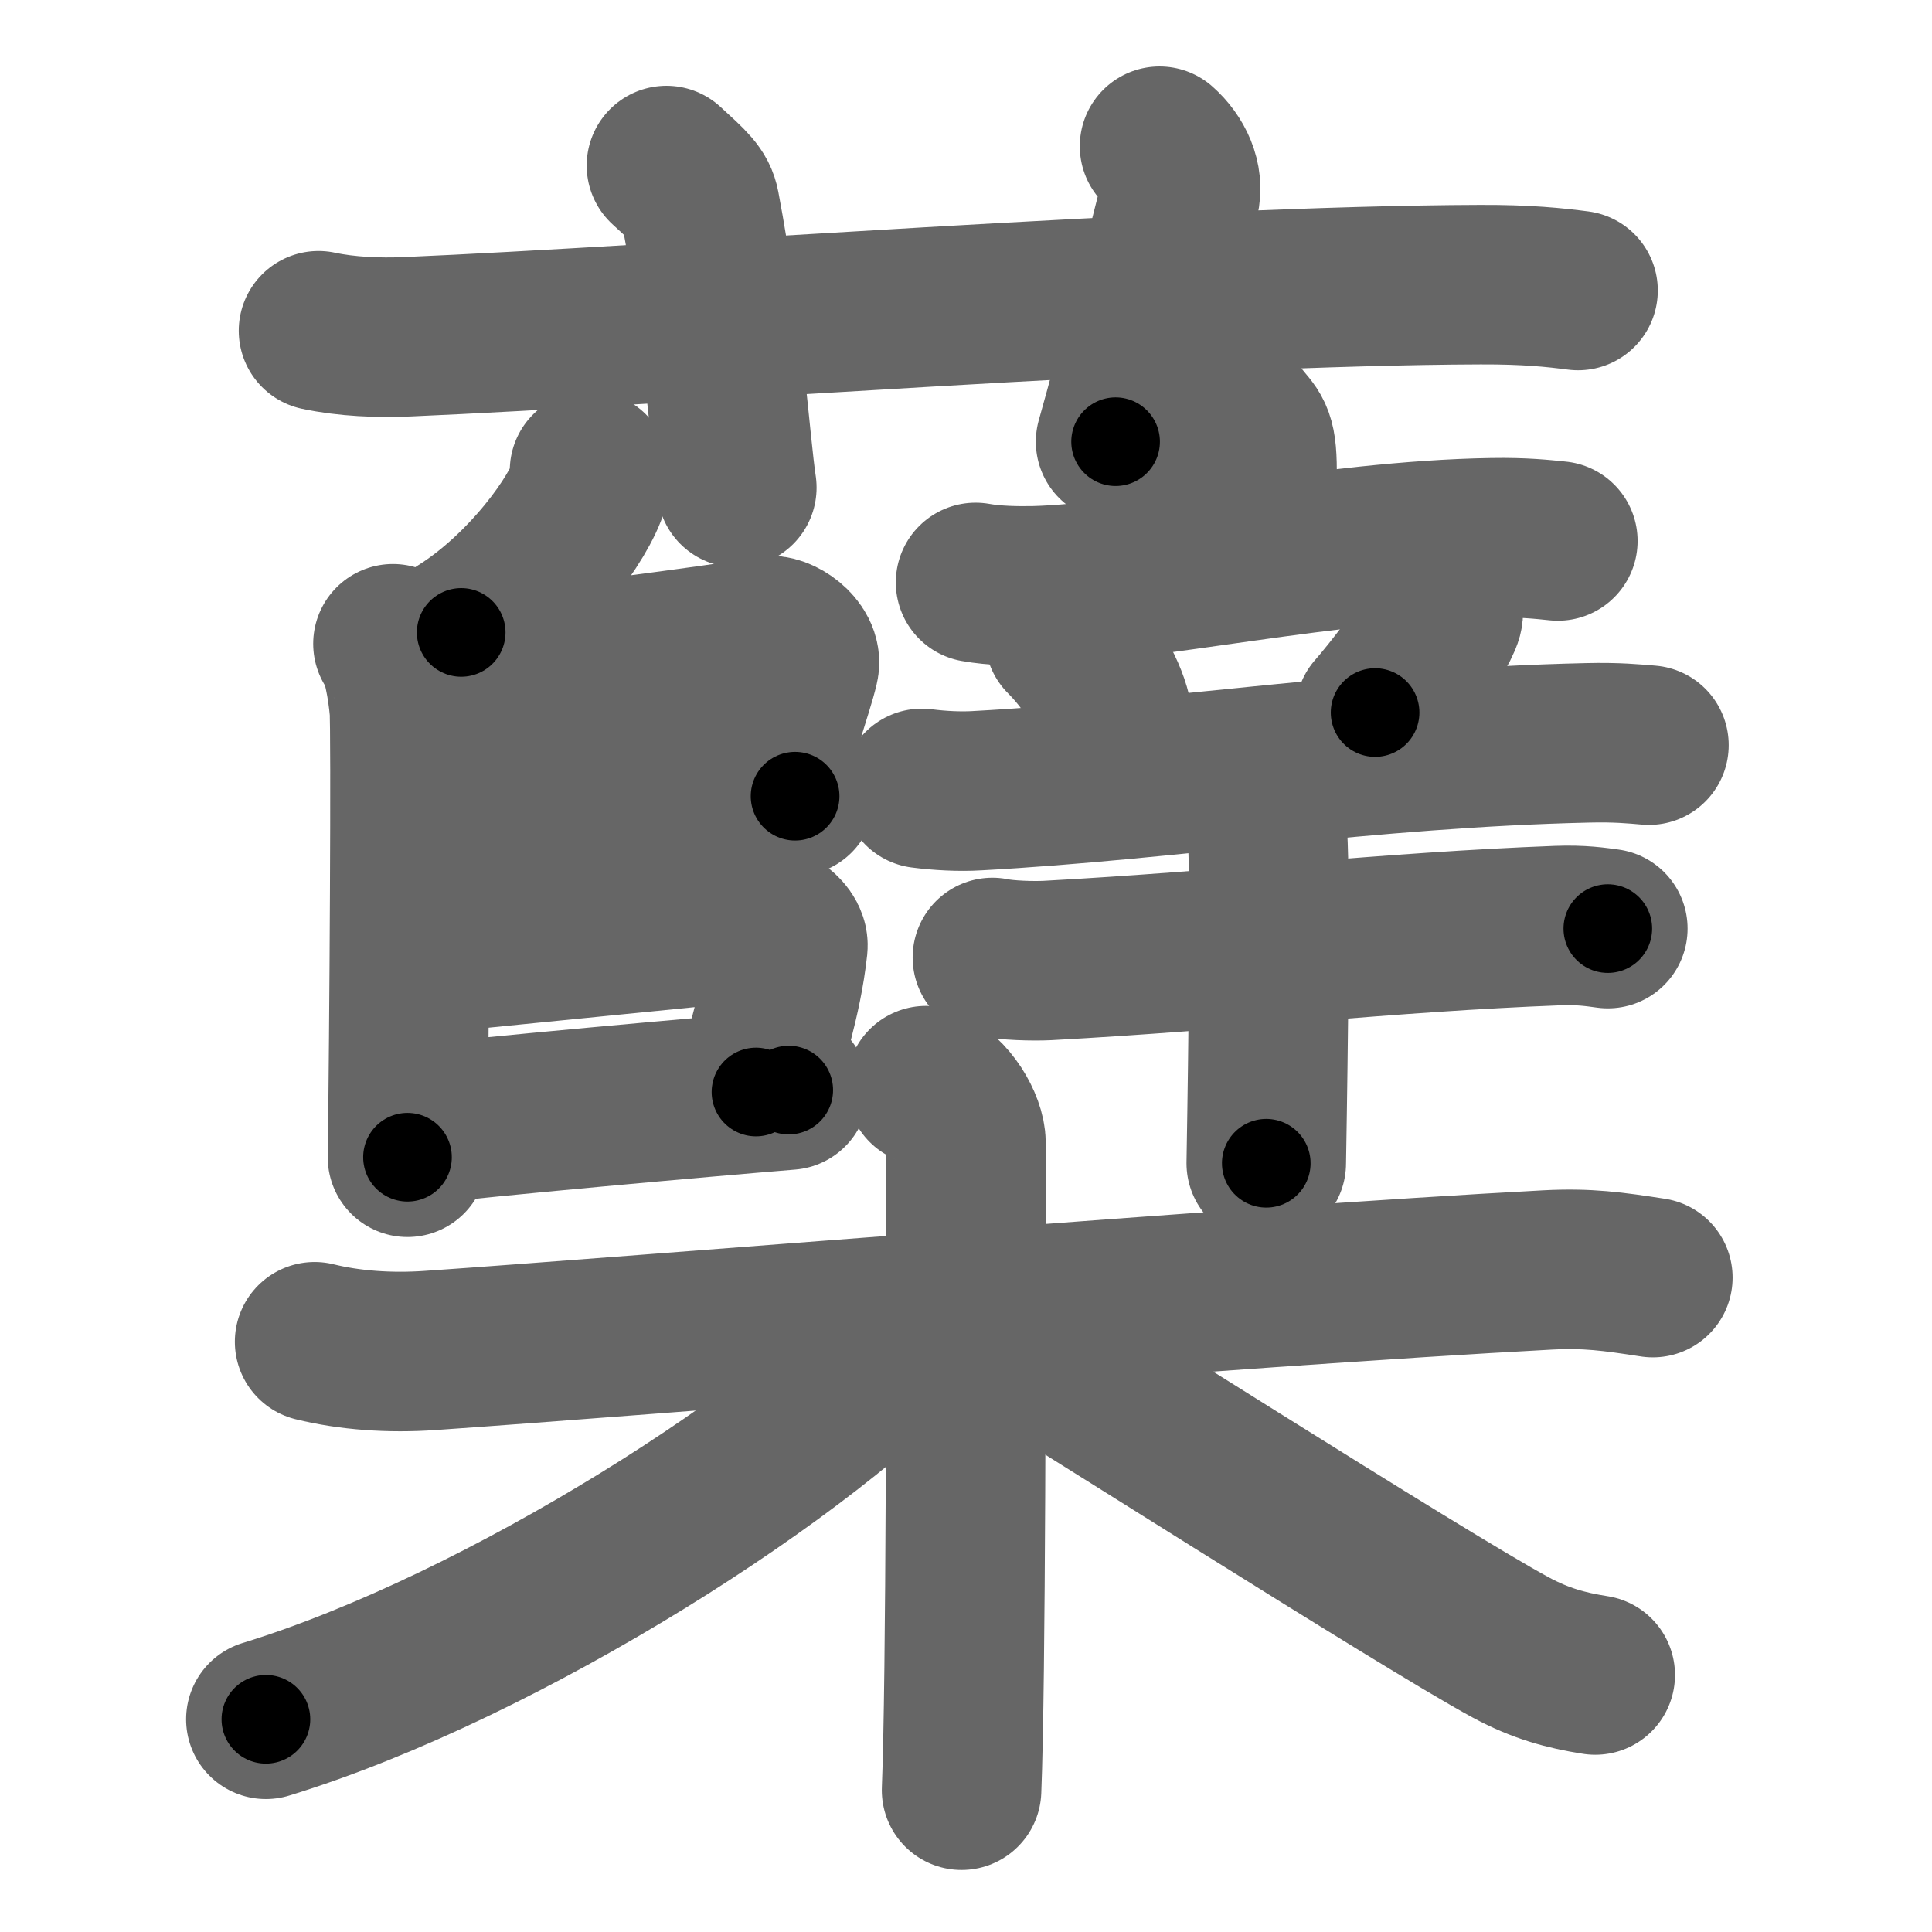 <svg xmlns="http://www.w3.org/2000/svg" width="109" height="109" viewBox="0 0 109 109" id="8616"><g fill="none" stroke="#666" stroke-width="9" stroke-linecap="round" stroke-linejoin="round"><g><g><g><path d="M17.97,18.66c1.58,0.34,3.41,0.41,4.99,0.34c14.48-0.62,43.87-2.89,60.56-2.94c2.63-0.01,4.2,0.16,5.51,0.33" /><path d="M37.6,9.34c1.32,1.21,1.75,1.58,1.89,2.32c1.32,6.97,1.7,13.31,2.08,15.85" /><path d="M65.42,8.25c0.84,0.74,1.39,1.88,1.12,2.97c-0.84,3.35-2.39,9.42-3.6,13.7" /></g><g><g><path d="M33.26,26.56c0.02,0.21,0.04,0.54-0.04,0.83c-0.48,1.76-3.45,5.93-7.2,8.29" /><path d="M22.17,36.32c0.51,0.56,0.82,2.52,0.92,3.65c0.1,1.12,0,18.31-0.1,25.32" /><path d="M23.74,38.52c5.85-0.78,17.75-2.21,19.53-2.65c0.65-0.16,2.03,0.78,1.81,1.7c-0.33,1.43-1.33,3.93-2.01,7.42" /><path d="M23.35,47.13c6.89-0.53,17.46-1.98,21.51-2.21" /><path d="M23.31,53.89c5.1-0.53,16.21-1.61,19.28-1.94c0.59-0.06,1.94,0.7,1.86,1.45c-0.34,3.1-1.24,5.41-1.8,8.21" /><path d="M23.29,63.49c4.05-0.49,16.2-1.58,21.21-1.99" /></g><g><g><g><path d="M69.9,23.58c0.68,0.89,1.02,0.89,1.02,2.97c0,2.08,0,2.07,0,4.8" /><path d="M55.04,32.86c1.06,0.19,2.3,0.21,3.35,0.19c5.97-0.16,16.77-2.57,25.8-2.71c1.76-0.03,2.82,0.09,3.7,0.18" /></g><g><path d="M60.06,35.94c1.78,1.79,2.58,3.61,2.74,4.79" /><path d="M81.01,33.82c0.4,0.21,0.45,0.7,0.4,0.88c-0.32,1.19-3.02,4.59-3.83,5.5" /><path d="M52.01,44.48c0.99,0.13,2.15,0.19,3.12,0.13c10.75-0.58,21.99-2.42,34.44-2.7c1.64-0.04,2.63,0.06,3.46,0.13" /></g></g><g><path d="M55.99,54.02c0.81,0.17,2.29,0.21,3.1,0.17c10.29-0.56,19.26-1.61,28.79-1.97c1.35-0.05,2.16,0.08,2.83,0.17" /><path d="M70.85,44.7c0.2,0.24,0.61,1.83,0.65,2.32c0.23,2.81-0.05,17.89-0.06,18.61" /></g></g></g></g><g><path d="M17.75,75.7c1.99,0.49,4.25,0.65,6.53,0.49c11.64-0.8,45.41-3.6,63.01-4.54c2.27-0.12,3.69,0.08,5.96,0.43" /><path d="M52.25,61.25c1.25,0.5,2.25,2.22,2.25,3.25c0,10.5,0,30.25-0.25,36.5" /><path d="M52.25,74.5C45.78,81.77,28.45,92.88,15,97" /><path d="M54.5,74c4.53,2.71,25.81,16.29,30.74,18.95c1.67,0.9,3.1,1.29,4.76,1.55" /></g></g></g><g fill="none" stroke="#000" stroke-width="5" stroke-linecap="round" stroke-linejoin="round"><g><g><g><path d="M17.97,18.66c1.58,0.34,3.41,0.41,4.99,0.34c14.48-0.62,43.87-2.89,60.56-2.94c2.63-0.01,4.2,0.16,5.51,0.33" stroke-dasharray="71.18" stroke-dashoffset="71.18"><animate id="0" attributeName="stroke-dashoffset" values="71.18;0" dur="0.54s" fill="freeze" begin="0s;8616.click" /></path><path d="M37.6,9.34c1.32,1.21,1.75,1.58,1.89,2.32c1.32,6.97,1.7,13.31,2.08,15.85" stroke-dasharray="19.04" stroke-dashoffset="19.04"><animate attributeName="stroke-dashoffset" values="19.04" fill="freeze" begin="8616.click" /><animate id="1" attributeName="stroke-dashoffset" values="19.04;0" dur="0.19s" fill="freeze" begin="0.end" /></path><path d="M65.42,8.25c0.84,0.74,1.39,1.88,1.12,2.97c-0.84,3.35-2.39,9.42-3.6,13.7" stroke-dasharray="17.5" stroke-dashoffset="17.5"><animate attributeName="stroke-dashoffset" values="17.5" fill="freeze" begin="8616.click" /><animate id="2" attributeName="stroke-dashoffset" values="17.5;0" dur="0.18s" fill="freeze" begin="1.end" /></path></g><g><g><path d="M33.26,26.56c0.02,0.21,0.04,0.54-0.04,0.83c-0.48,1.76-3.45,5.93-7.2,8.29" stroke-dasharray="11.98" stroke-dashoffset="11.98"><animate attributeName="stroke-dashoffset" values="11.98" fill="freeze" begin="8616.click" /><animate id="3" attributeName="stroke-dashoffset" values="11.98;0" dur="0.12s" fill="freeze" begin="2.end" /></path><path d="M22.17,36.32c0.51,0.56,0.82,2.52,0.92,3.65c0.1,1.12,0,18.31-0.1,25.32" stroke-dasharray="29.12" stroke-dashoffset="29.12"><animate attributeName="stroke-dashoffset" values="29.12" fill="freeze" begin="8616.click" /><animate id="4" attributeName="stroke-dashoffset" values="29.12;0" dur="0.29s" fill="freeze" begin="3.end" /></path><path d="M23.74,38.52c5.85-0.78,17.75-2.21,19.53-2.65c0.65-0.16,2.03,0.78,1.81,1.7c-0.33,1.43-1.33,3.93-2.01,7.42" stroke-dasharray="30.21" stroke-dashoffset="30.21"><animate attributeName="stroke-dashoffset" values="30.21" fill="freeze" begin="8616.click" /><animate id="5" attributeName="stroke-dashoffset" values="30.21;0" dur="0.3s" fill="freeze" begin="4.end" /></path><path d="M23.35,47.13c6.89-0.53,17.46-1.98,21.51-2.21" stroke-dasharray="21.62" stroke-dashoffset="21.62"><animate attributeName="stroke-dashoffset" values="21.62" fill="freeze" begin="8616.click" /><animate id="6" attributeName="stroke-dashoffset" values="21.62;0" dur="0.22s" fill="freeze" begin="5.end" /></path><path d="M23.31,53.89c5.1-0.53,16.21-1.61,19.28-1.94c0.59-0.06,1.94,0.7,1.86,1.45c-0.34,3.1-1.24,5.41-1.8,8.21" stroke-dasharray="30.35" stroke-dashoffset="30.35"><animate attributeName="stroke-dashoffset" values="30.35" fill="freeze" begin="8616.click" /><animate id="7" attributeName="stroke-dashoffset" values="30.35;0" dur="0.3s" fill="freeze" begin="6.end" /></path><path d="M23.29,63.49c4.05-0.49,16.2-1.58,21.21-1.99" stroke-dasharray="21.3" stroke-dashoffset="21.3"><animate attributeName="stroke-dashoffset" values="21.3" fill="freeze" begin="8616.click" /><animate id="8" attributeName="stroke-dashoffset" values="21.3;0" dur="0.21s" fill="freeze" begin="7.end" /></path></g><g><g><g><path d="M69.9,23.58c0.68,0.89,1.02,0.89,1.02,2.97c0,2.08,0,2.07,0,4.8" stroke-dasharray="8.06" stroke-dashoffset="8.06"><animate attributeName="stroke-dashoffset" values="8.06" fill="freeze" begin="8616.click" /><animate id="9" attributeName="stroke-dashoffset" values="8.06;0" dur="0.08s" fill="freeze" begin="8.end" /></path><path d="M55.04,32.86c1.06,0.19,2.3,0.21,3.35,0.19c5.97-0.16,16.77-2.57,25.8-2.71c1.76-0.03,2.82,0.09,3.7,0.18" stroke-dasharray="33.03" stroke-dashoffset="33.03"><animate attributeName="stroke-dashoffset" values="33.03" fill="freeze" begin="8616.click" /><animate id="10" attributeName="stroke-dashoffset" values="33.03;0" dur="0.33s" fill="freeze" begin="9.end" /></path></g><g><path d="M60.06,35.94c1.78,1.79,2.58,3.61,2.74,4.79" stroke-dasharray="5.61" stroke-dashoffset="5.61"><animate attributeName="stroke-dashoffset" values="5.61" fill="freeze" begin="8616.click" /><animate id="11" attributeName="stroke-dashoffset" values="5.61;0" dur="0.06s" fill="freeze" begin="10.end" /></path><path d="M81.01,33.82c0.4,0.21,0.45,0.7,0.4,0.88c-0.32,1.19-3.02,4.59-3.83,5.5" stroke-dasharray="7.76" stroke-dashoffset="7.76"><animate attributeName="stroke-dashoffset" values="7.76" fill="freeze" begin="8616.click" /><animate id="12" attributeName="stroke-dashoffset" values="7.76;0" dur="0.08s" fill="freeze" begin="11.end" /></path><path d="M52.01,44.48c0.99,0.13,2.15,0.19,3.12,0.13c10.75-0.58,21.99-2.42,34.44-2.7c1.64-0.04,2.63,0.06,3.46,0.13" stroke-dasharray="41.15" stroke-dashoffset="41.15"><animate attributeName="stroke-dashoffset" values="41.15" fill="freeze" begin="8616.click" /><animate id="13" attributeName="stroke-dashoffset" values="41.15;0" dur="0.41s" fill="freeze" begin="12.end" /></path></g></g><g><path d="M55.99,54.02c0.81,0.17,2.29,0.21,3.1,0.17c10.29-0.56,19.26-1.61,28.79-1.97c1.35-0.05,2.16,0.08,2.83,0.17" stroke-dasharray="34.81" stroke-dashoffset="34.81"><animate attributeName="stroke-dashoffset" values="34.81" fill="freeze" begin="8616.click" /><animate id="14" attributeName="stroke-dashoffset" values="34.81;0" dur="0.35s" fill="freeze" begin="13.end" /></path><path d="M70.85,44.7c0.2,0.24,0.61,1.83,0.65,2.32c0.23,2.81-0.05,17.89-0.06,18.61" stroke-dasharray="21.03" stroke-dashoffset="21.03"><animate attributeName="stroke-dashoffset" values="21.03" fill="freeze" begin="8616.click" /><animate id="15" attributeName="stroke-dashoffset" values="21.03;0" dur="0.21s" fill="freeze" begin="14.end" /></path></g></g></g></g><g><path d="M17.75,75.7c1.99,0.49,4.25,0.65,6.53,0.49c11.64-0.8,45.41-3.6,63.01-4.54c2.27-0.12,3.69,0.08,5.96,0.43" stroke-dasharray="75.74" stroke-dashoffset="75.74"><animate attributeName="stroke-dashoffset" values="75.74" fill="freeze" begin="8616.click" /><animate id="16" attributeName="stroke-dashoffset" values="75.74;0" dur="0.57s" fill="freeze" begin="15.end" /></path><path d="M52.25,61.25c1.25,0.5,2.25,2.22,2.25,3.25c0,10.5,0,30.25-0.25,36.5" stroke-dasharray="40.64" stroke-dashoffset="40.64"><animate attributeName="stroke-dashoffset" values="40.64" fill="freeze" begin="8616.click" /><animate id="17" attributeName="stroke-dashoffset" values="40.64;0" dur="0.41s" fill="freeze" begin="16.end" /></path><path d="M52.25,74.5C45.78,81.77,28.45,92.88,15,97" stroke-dasharray="43.89" stroke-dashoffset="43.89"><animate attributeName="stroke-dashoffset" values="43.89" fill="freeze" begin="8616.click" /><animate id="18" attributeName="stroke-dashoffset" values="43.89;0" dur="0.44s" fill="freeze" begin="17.end" /></path><path d="M54.5,74c4.53,2.71,25.81,16.29,30.74,18.95c1.67,0.9,3.1,1.29,4.76,1.55" stroke-dasharray="41.15" stroke-dashoffset="41.15"><animate attributeName="stroke-dashoffset" values="41.15" fill="freeze" begin="8616.click" /><animate id="19" attributeName="stroke-dashoffset" values="41.15;0" dur="0.41s" fill="freeze" begin="18.end" /></path></g></g></g></svg>